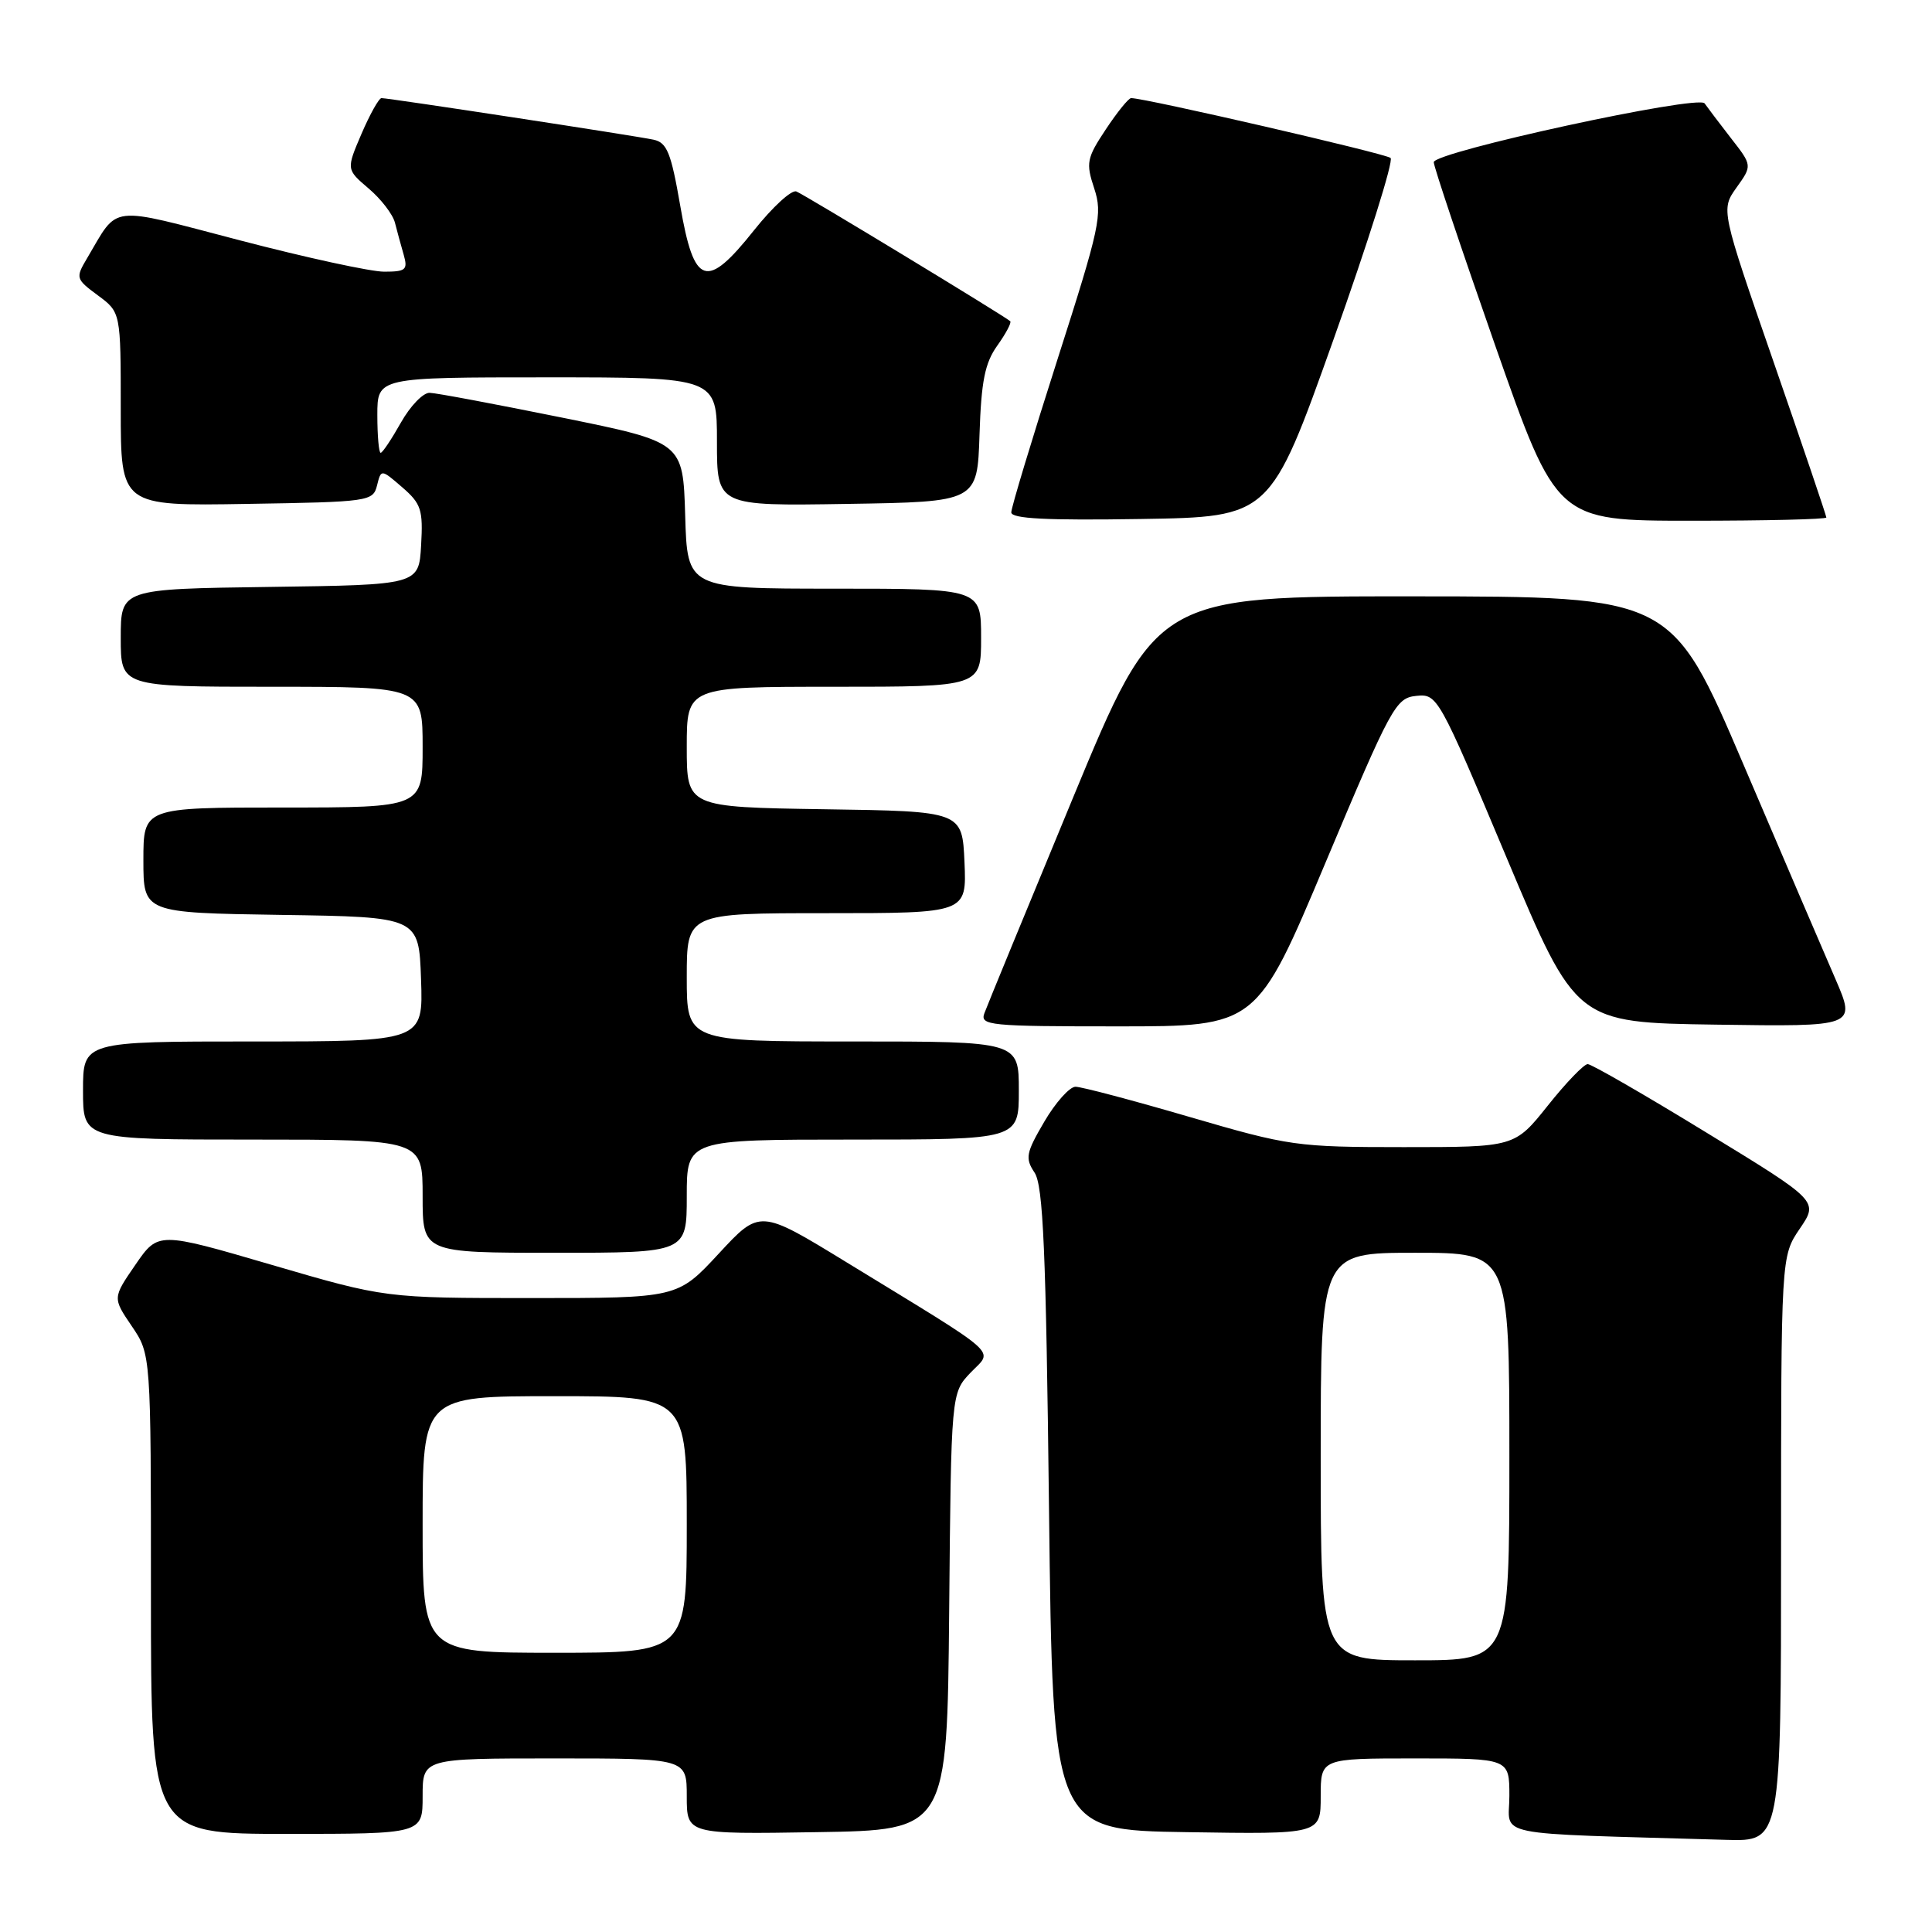 <?xml version="1.0" encoding="UTF-8" standalone="no"?>
<!DOCTYPE svg PUBLIC "-//W3C//DTD SVG 1.1//EN" "http://www.w3.org/Graphics/SVG/1.1/DTD/svg11.dtd" >
<svg xmlns="http://www.w3.org/2000/svg" xmlns:xlink="http://www.w3.org/1999/xlink" version="1.1" viewBox="0 0 256 256">
 <g >
 <path fill="currentColor"
d=" M 236.00 205.23 C 236.00 166.46 236.00 166.46 238.48 162.81 C 240.97 159.15 240.97 159.15 226.12 150.08 C 217.96 145.08 210.87 141.00 210.38 141.00 C 209.88 141.00 207.50 143.47 205.09 146.50 C 200.70 152.00 200.70 152.00 186.00 152.00 C 171.80 152.00 170.84 151.86 157.62 148.00 C 150.10 145.80 143.30 144.00 142.51 144.00 C 141.73 144.00 139.87 146.08 138.38 148.62 C 135.95 152.77 135.81 153.46 137.08 155.37 C 138.23 157.09 138.60 165.65 139.00 200.00 C 139.50 242.50 139.50 242.50 157.25 242.77 C 175.00 243.05 175.00 243.05 175.00 238.02 C 175.00 233.00 175.00 233.00 187.50 233.00 C 200.00 233.00 200.00 233.00 200.00 237.97 C 200.00 243.48 196.93 242.86 228.75 243.79 C 236.00 244.00 236.00 244.00 236.00 205.23 Z  M 56.00 238.00 C 56.00 233.00 56.00 233.00 73.50 233.00 C 91.00 233.00 91.00 233.00 91.00 238.02 C 91.00 243.05 91.00 243.05 108.25 242.77 C 125.50 242.50 125.50 242.50 125.77 213.54 C 126.03 184.58 126.03 184.58 128.62 181.87 C 131.61 178.75 133.06 180.04 112.09 167.21 C 100.68 160.23 100.68 160.23 95.23 166.12 C 89.78 172.00 89.78 172.00 70.41 172.00 C 51.05 172.00 51.05 172.00 36.00 167.60 C 20.96 163.20 20.96 163.20 17.94 167.59 C 14.92 171.98 14.92 171.98 17.46 175.72 C 20.00 179.46 20.00 179.46 20.00 211.23 C 20.00 243.00 20.00 243.00 38.00 243.00 C 56.00 243.00 56.00 243.00 56.00 238.00 Z  M 91.00 158.50 C 91.00 151.00 91.00 151.00 113.00 151.00 C 135.00 151.00 135.00 151.00 135.00 144.50 C 135.00 138.00 135.00 138.00 113.00 138.00 C 91.00 138.00 91.00 138.00 91.00 129.50 C 91.00 121.00 91.00 121.00 109.55 121.00 C 128.09 121.00 128.09 121.00 127.80 114.25 C 127.50 107.50 127.50 107.50 109.25 107.23 C 91.00 106.95 91.00 106.95 91.00 98.98 C 91.00 91.00 91.00 91.00 110.50 91.00 C 130.00 91.00 130.00 91.00 130.00 84.50 C 130.00 78.00 130.00 78.00 110.54 78.00 C 91.07 78.00 91.07 78.00 90.79 68.29 C 90.50 58.59 90.50 58.59 74.50 55.34 C 65.70 53.56 57.80 52.07 56.93 52.05 C 56.07 52.02 54.36 53.80 53.12 56.00 C 51.88 58.20 50.68 60.00 50.44 60.00 C 50.20 60.00 50.00 57.75 50.00 55.00 C 50.00 50.00 50.00 50.00 72.50 50.00 C 95.00 50.00 95.00 50.00 95.00 58.52 C 95.00 67.05 95.00 67.05 112.25 66.77 C 129.50 66.50 129.50 66.50 129.79 57.60 C 130.02 50.51 130.50 48.10 132.15 45.79 C 133.29 44.19 134.06 42.74 133.86 42.56 C 133.03 41.83 106.58 25.78 105.52 25.37 C 104.88 25.12 102.37 27.43 99.93 30.49 C 93.59 38.46 91.97 37.92 90.13 27.23 C 88.92 20.24 88.38 18.89 86.60 18.51 C 84.26 18.00 51.53 13.00 50.55 13.00 C 50.21 13.00 49.02 15.13 47.90 17.73 C 45.88 22.45 45.88 22.45 48.85 24.98 C 50.48 26.36 52.05 28.40 52.33 29.50 C 52.61 30.60 53.13 32.51 53.49 33.75 C 54.06 35.75 53.78 36.00 50.90 36.00 C 49.12 36.00 40.52 34.13 31.80 31.85 C 14.14 27.24 15.79 27.05 11.55 34.20 C 9.99 36.83 10.03 36.96 12.97 39.14 C 16.00 41.38 16.00 41.38 16.00 54.21 C 16.00 67.05 16.00 67.05 32.71 66.77 C 48.92 66.51 49.43 66.44 49.96 64.32 C 50.50 62.15 50.50 62.15 53.30 64.57 C 55.81 66.74 56.07 67.55 55.80 72.25 C 55.50 77.50 55.50 77.50 35.75 77.77 C 16.00 78.04 16.00 78.04 16.00 84.52 C 16.00 91.00 16.00 91.00 36.00 91.00 C 56.00 91.00 56.00 91.00 56.00 99.00 C 56.00 107.00 56.00 107.00 37.50 107.00 C 19.00 107.00 19.00 107.00 19.00 113.98 C 19.00 120.95 19.00 120.95 37.25 121.23 C 55.50 121.50 55.50 121.50 55.79 129.75 C 56.08 138.00 56.08 138.00 33.54 138.00 C 11.00 138.00 11.00 138.00 11.00 144.50 C 11.00 151.00 11.00 151.00 33.50 151.00 C 56.00 151.00 56.00 151.00 56.00 158.50 C 56.00 166.00 56.00 166.00 73.50 166.00 C 91.00 166.00 91.00 166.00 91.00 158.50 Z  M 175.66 114.25 C 184.35 93.58 184.95 92.49 187.65 92.21 C 190.47 91.92 190.61 92.18 199.66 113.71 C 208.82 135.50 208.82 135.50 227.38 135.77 C 245.93 136.04 245.93 136.04 243.22 129.76 C 241.72 126.31 236.22 113.48 231.00 101.26 C 221.50 79.04 221.50 79.04 187.37 79.02 C 153.24 79.00 153.24 79.00 142.16 105.75 C 136.07 120.46 130.79 133.29 130.44 134.25 C 129.83 135.88 131.08 136.00 148.15 136.00 C 166.52 136.00 166.52 136.00 175.66 114.25 Z  M 176.67 45.06 C 181.26 32.17 184.68 21.31 184.26 20.93 C 183.62 20.35 151.71 12.99 149.88 13.00 C 149.54 13.00 148.03 14.87 146.52 17.15 C 143.99 20.96 143.87 21.59 144.99 24.97 C 146.11 28.38 145.77 30.00 140.10 47.69 C 136.75 58.16 134.00 67.25 134.00 67.89 C 134.00 68.73 138.67 68.97 151.16 68.77 C 168.32 68.50 168.32 68.50 176.67 45.06 Z  M 242.00 68.57 C 242.00 68.34 238.86 59.06 235.01 47.96 C 228.02 27.78 228.02 27.78 230.10 24.85 C 232.19 21.93 232.19 21.93 229.34 18.28 C 227.78 16.27 226.22 14.20 225.87 13.70 C 225.06 12.51 190.01 20.13 189.98 21.49 C 189.97 22.05 193.63 32.96 198.11 45.75 C 206.27 69.00 206.27 69.00 224.13 69.00 C 233.96 69.00 242.00 68.81 242.00 68.57 Z  M 175.00 193.00 C 175.00 166.00 175.00 166.00 187.50 166.00 C 200.00 166.00 200.00 166.00 200.00 193.00 C 200.00 220.00 200.00 220.00 187.50 220.00 C 175.00 220.00 175.00 220.00 175.00 193.00 Z  M 56.00 202.00 C 56.00 185.00 56.00 185.00 73.50 185.00 C 91.00 185.00 91.00 185.00 91.00 202.00 C 91.00 219.00 91.00 219.00 73.50 219.00 C 56.00 219.00 56.00 219.00 56.00 202.00 Z "/>
</g>
</svg>